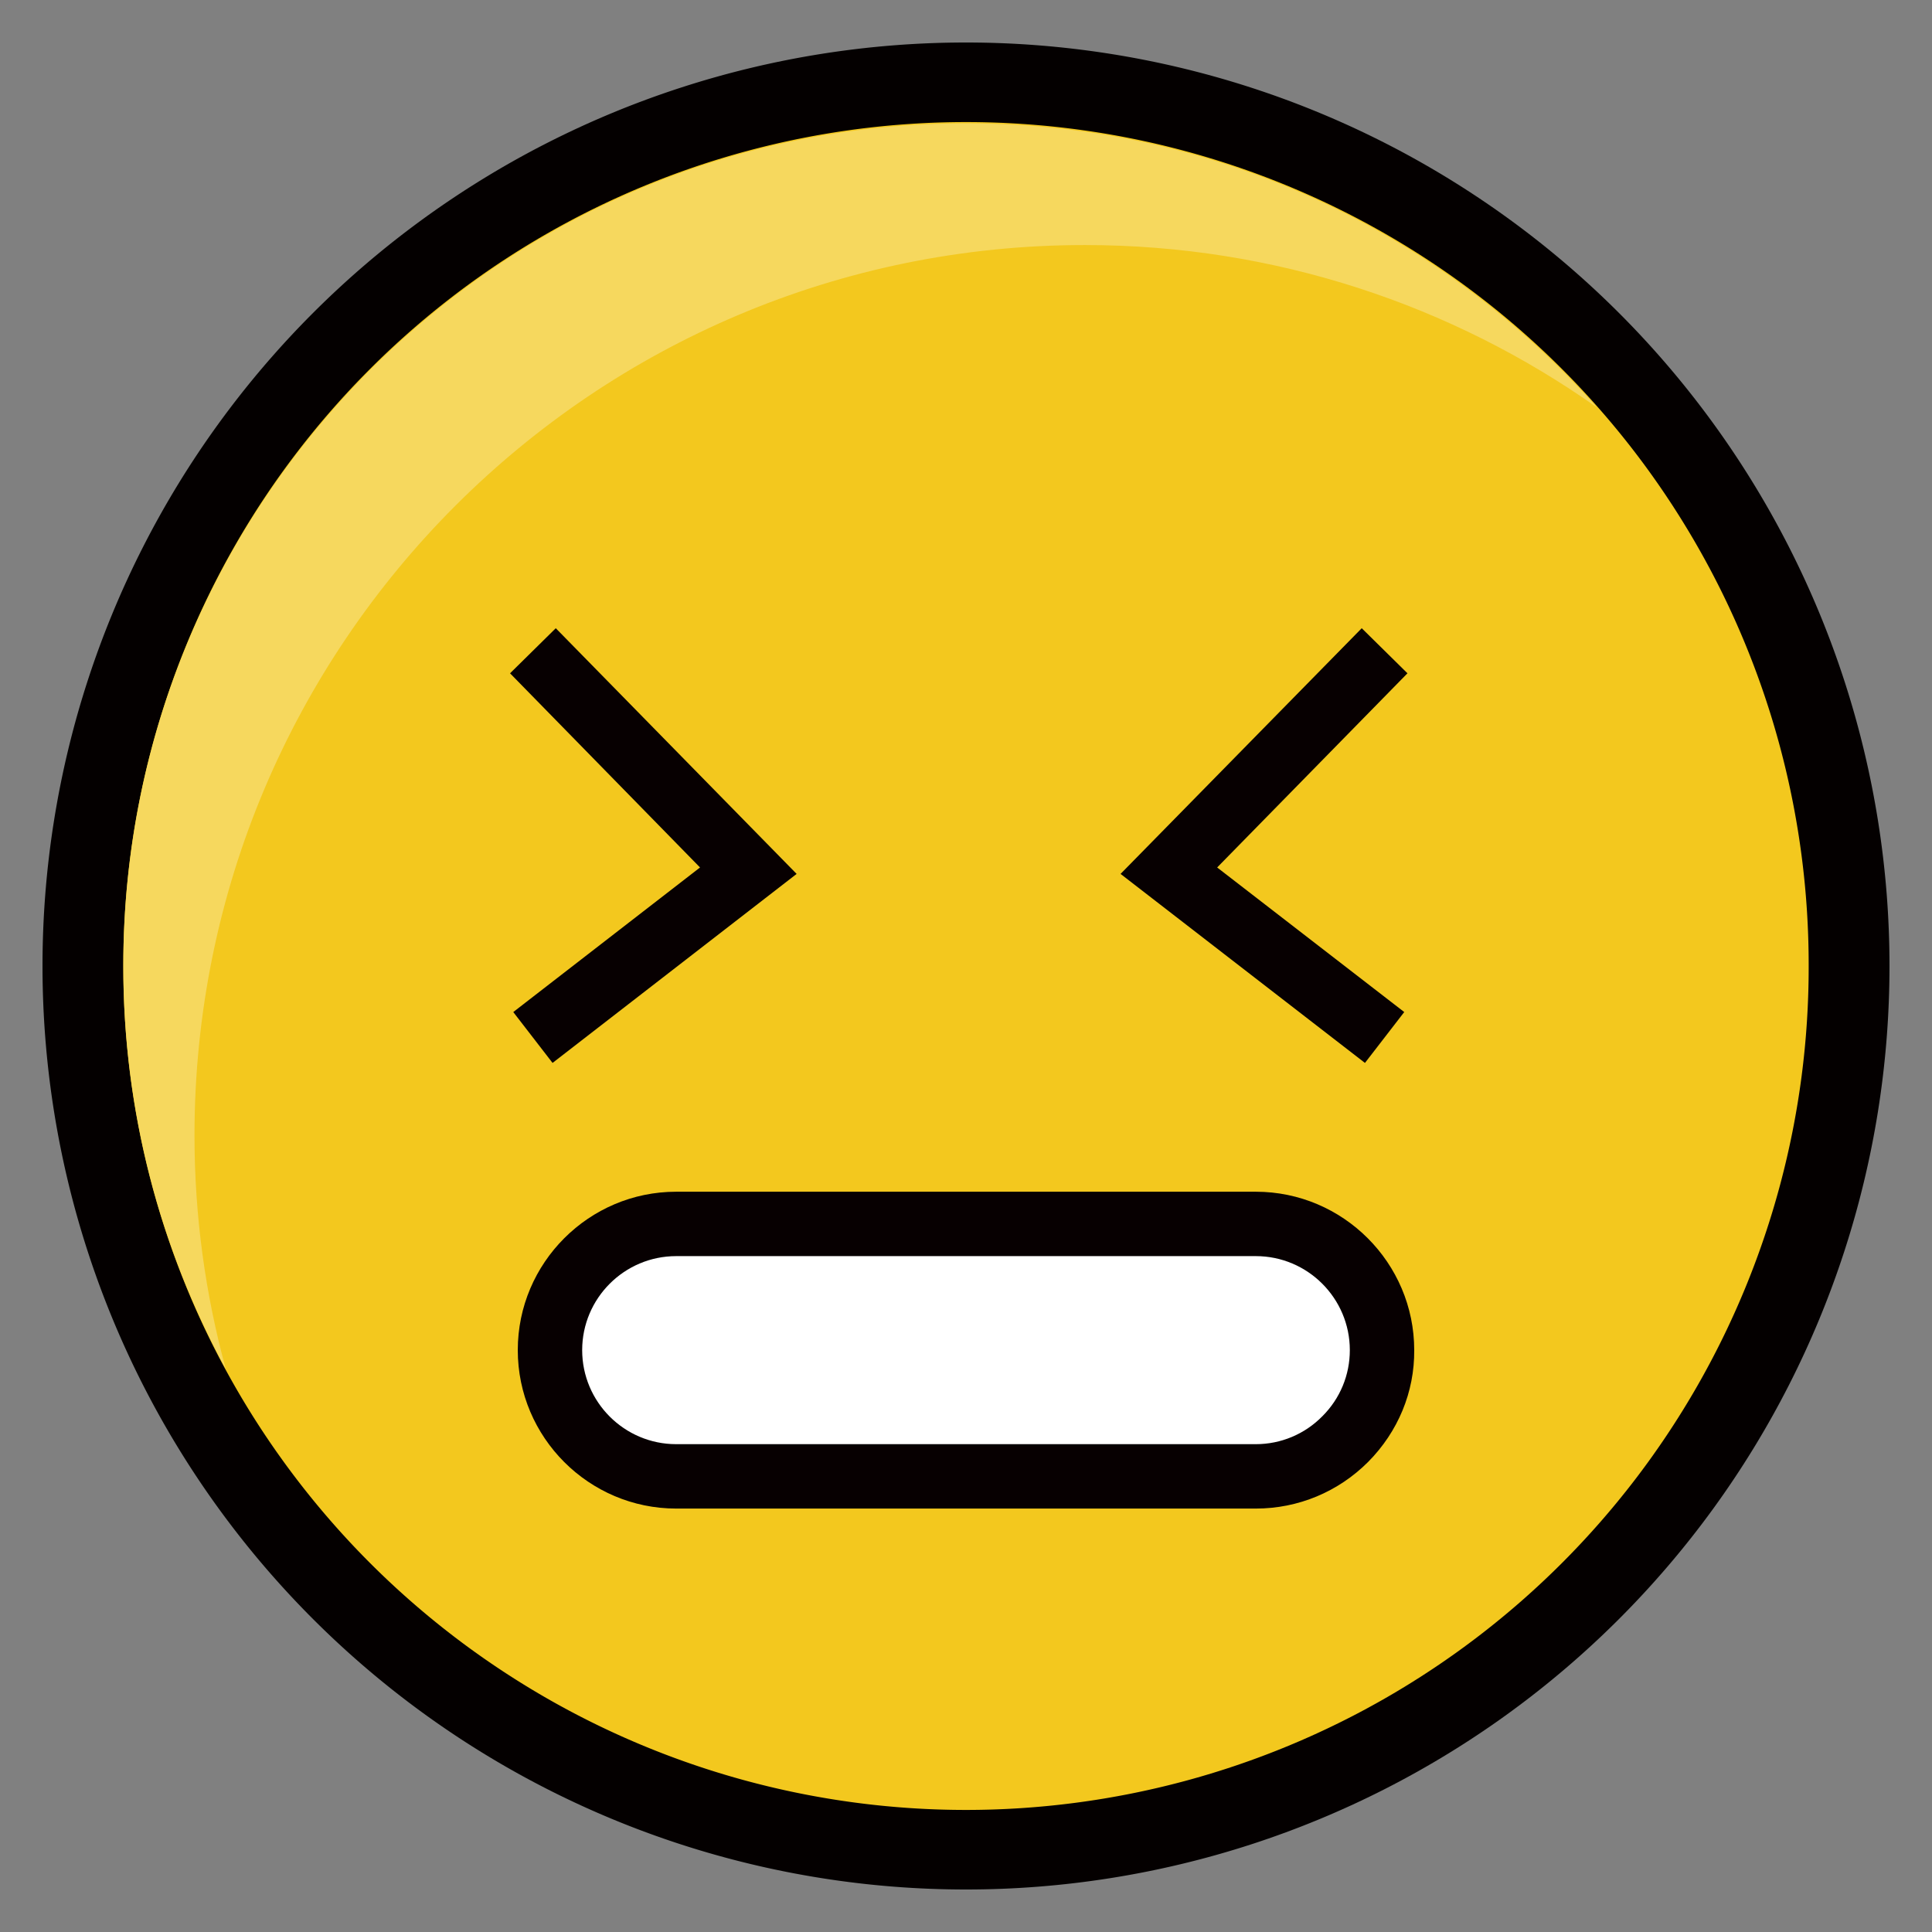 <?xml version="1.0" standalone="no"?><!DOCTYPE svg PUBLIC "-//W3C//DTD SVG 1.1//EN" "http://www.w3.org/Graphics/SVG/1.1/DTD/svg11.dtd"><svg t="1699976761883" class="icon" viewBox="0 0 1024 1024" version="1.1" xmlns="http://www.w3.org/2000/svg" p-id="1831" xmlns:xlink="http://www.w3.org/1999/xlink" width="200" height="200"><rect x="0" y="0" width="1024" height="1024" fill="#808080" stroke="none"/><path d="M512 512m-489.472 0a489.472 489.472 0 1 0 978.944 0 489.472 489.472 0 1 0-978.944 0Z" fill="#040000" p-id="1832"></path><path d="M512 512m-446.635 0a446.635 446.635 0 1 0 893.269 0 446.635 446.635 0 1 0-893.269 0Z" fill="#F3C81E" p-id="1833"></path><path d="M103.083 601.771c0-260.608 211.285-471.893 471.893-471.893 101.035 0 194.731 31.915 271.36 86.016C764.416 123.563 645.12 65.365 512 65.365 265.216 65.365 65.365 265.216 65.365 512c0 77.312 19.627 150.016 54.272 213.504-10.752-39.424-16.555-80.896-16.555-123.733z" fill="#F6D85E" p-id="1834"></path><path d="M292.864 563.371l-20.821-26.965 98.987-76.629-100.693-102.912 24.235-23.893 127.659 130.219zM723.456 563.371L593.92 463.189l127.829-130.219 24.235 23.893-100.864 102.912 99.157 76.629z" fill="#070001" p-id="1835"></path><path d="M665.6 782.507H358.4c-36.864 0-66.901-30.208-66.901-66.901 0-36.864 30.208-66.901 66.901-66.901h307.2c36.864 0 66.901 30.208 66.901 66.901 0.171 36.693-30.037 66.901-66.901 66.901z" fill="#FFFFFF" p-id="1836"></path><path d="M665.6 799.573H358.4c-46.251 0-83.968-37.717-83.968-83.968s37.717-83.968 83.968-83.968h307.2c46.251 0 83.968 37.717 83.968 83.968 0.171 22.187-8.533 43.179-24.405 59.221-15.872 15.872-37.035 24.747-59.563 24.747z m-307.2-133.803c-27.477 0-49.835 22.357-49.835 49.835s22.357 49.835 49.835 49.835h307.2c13.312 0 25.941-5.291 35.328-14.848 9.387-9.387 14.507-21.845 14.507-34.987 0-27.477-22.357-49.835-49.835-49.835H358.4z" fill="#070001" p-id="1837"></path></svg>